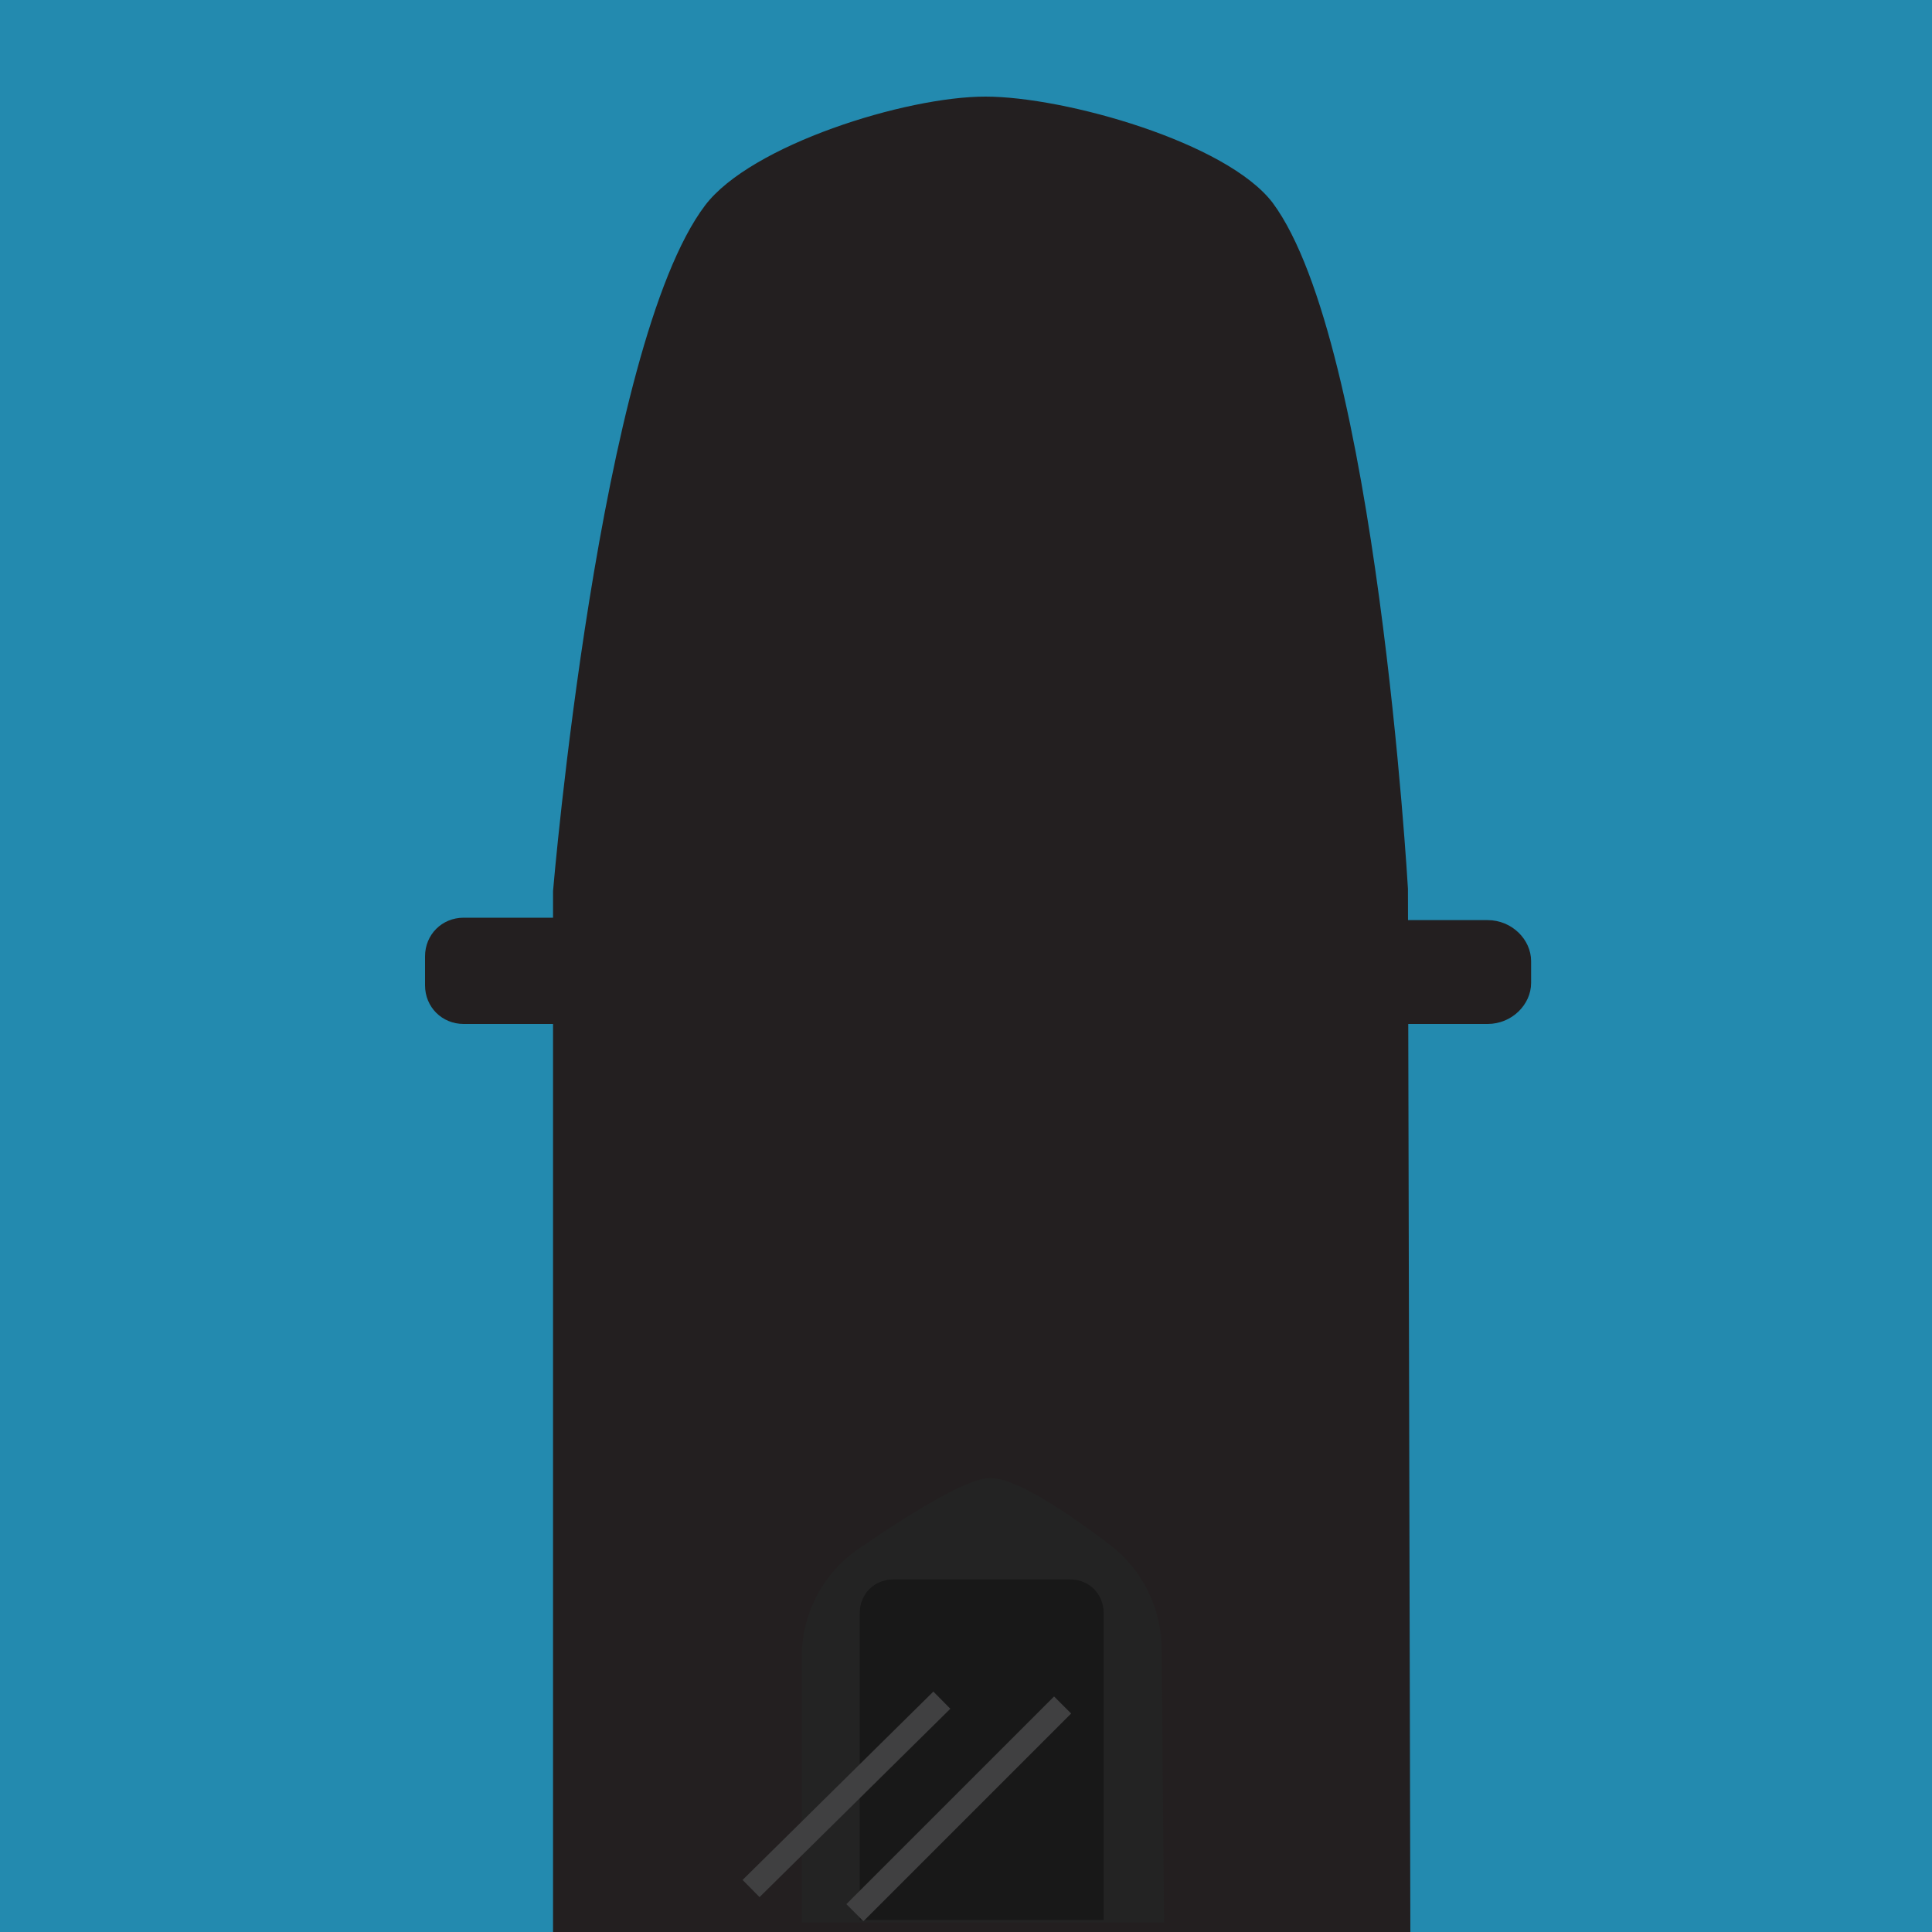 <?xml version="1.0" encoding="utf-8"?>
<!-- Generator: Adobe Illustrator 22.1.0, SVG Export Plug-In . SVG Version: 6.00 Build 0)  -->
<svg version="1.1" id="Layer_1" xmlns="http://www.w3.org/2000/svg" xmlns:xlink="http://www.w3.org/1999/xlink" x="0px" y="0px"
	 viewBox="0 0 80 80" style="enable-background:new 0 0 80 80;" xml:space="preserve">
<style type="text/css">
	.st0{fill:#238AAF;}
	.st1{fill:#231F20;}
	.st2{fill:#232323;}
	.st3{fill:#181818;}
	.st4{fill:none;stroke:#404041;}
</style>
<g id="Layer_2_1_">
	<rect class="st0" width="80" height="80"/>
</g>
<g id="Layer_1_1_">
	<g>
		<g>
			<path class="st1" d="M22.9,80V36.9c0,0,1.9-22.6,6.3-28.4C31.1,6,37.5,4,40.8,4s10,1.9,11.9,4.4c4.3,5.8,5.6,28.4,5.6,28.4
				L58.4,80"/>
		</g>
		<path class="st2" d="M48.1,68.3c0-1.7-0.8-3.3-2.1-4.3c-1.7-1.3-3.9-2.8-5-2.8c-1,0-3.5,1.6-5.4,2.9c-1.5,1-2.4,2.7-2.4,4.5v11h15
			L48.1,68.3z"/>
		<path class="st3" d="M45.7,66.8c0-0.8-0.6-1.4-1.4-1.4H37c-0.8,0-1.4,0.6-1.4,1.4v12.7h10.1C45.7,79.5,45.7,66.8,45.7,66.8z"/>
		<line class="st4" x1="39" y1="70.4" x2="31.1" y2="78.2"/>
		<line class="st4" x1="44" y1="70.6" x2="35.4" y2="79.2"/>
		<path class="st1" d="M61.6,42.4h-5.3c-1,0-1.7-0.8-1.7-1.7v-0.9c0-1,0.8-1.7,1.7-1.7h5.3c1,0,1.8,0.8,1.8,1.7v0.9
			C63.4,41.6,62.6,42.4,61.6,42.4z"/>
		<path class="st1" d="M24.8,42.4h-5.6c-0.9,0-1.6-0.7-1.6-1.6v-1.2c0-0.9,0.7-1.6,1.6-1.6h5.6c0.9,0,1.6,0.7,1.6,1.6v1.2
			C26.4,41.7,25.7,42.4,24.8,42.4z"/>
	</g>
</g>
</svg>
